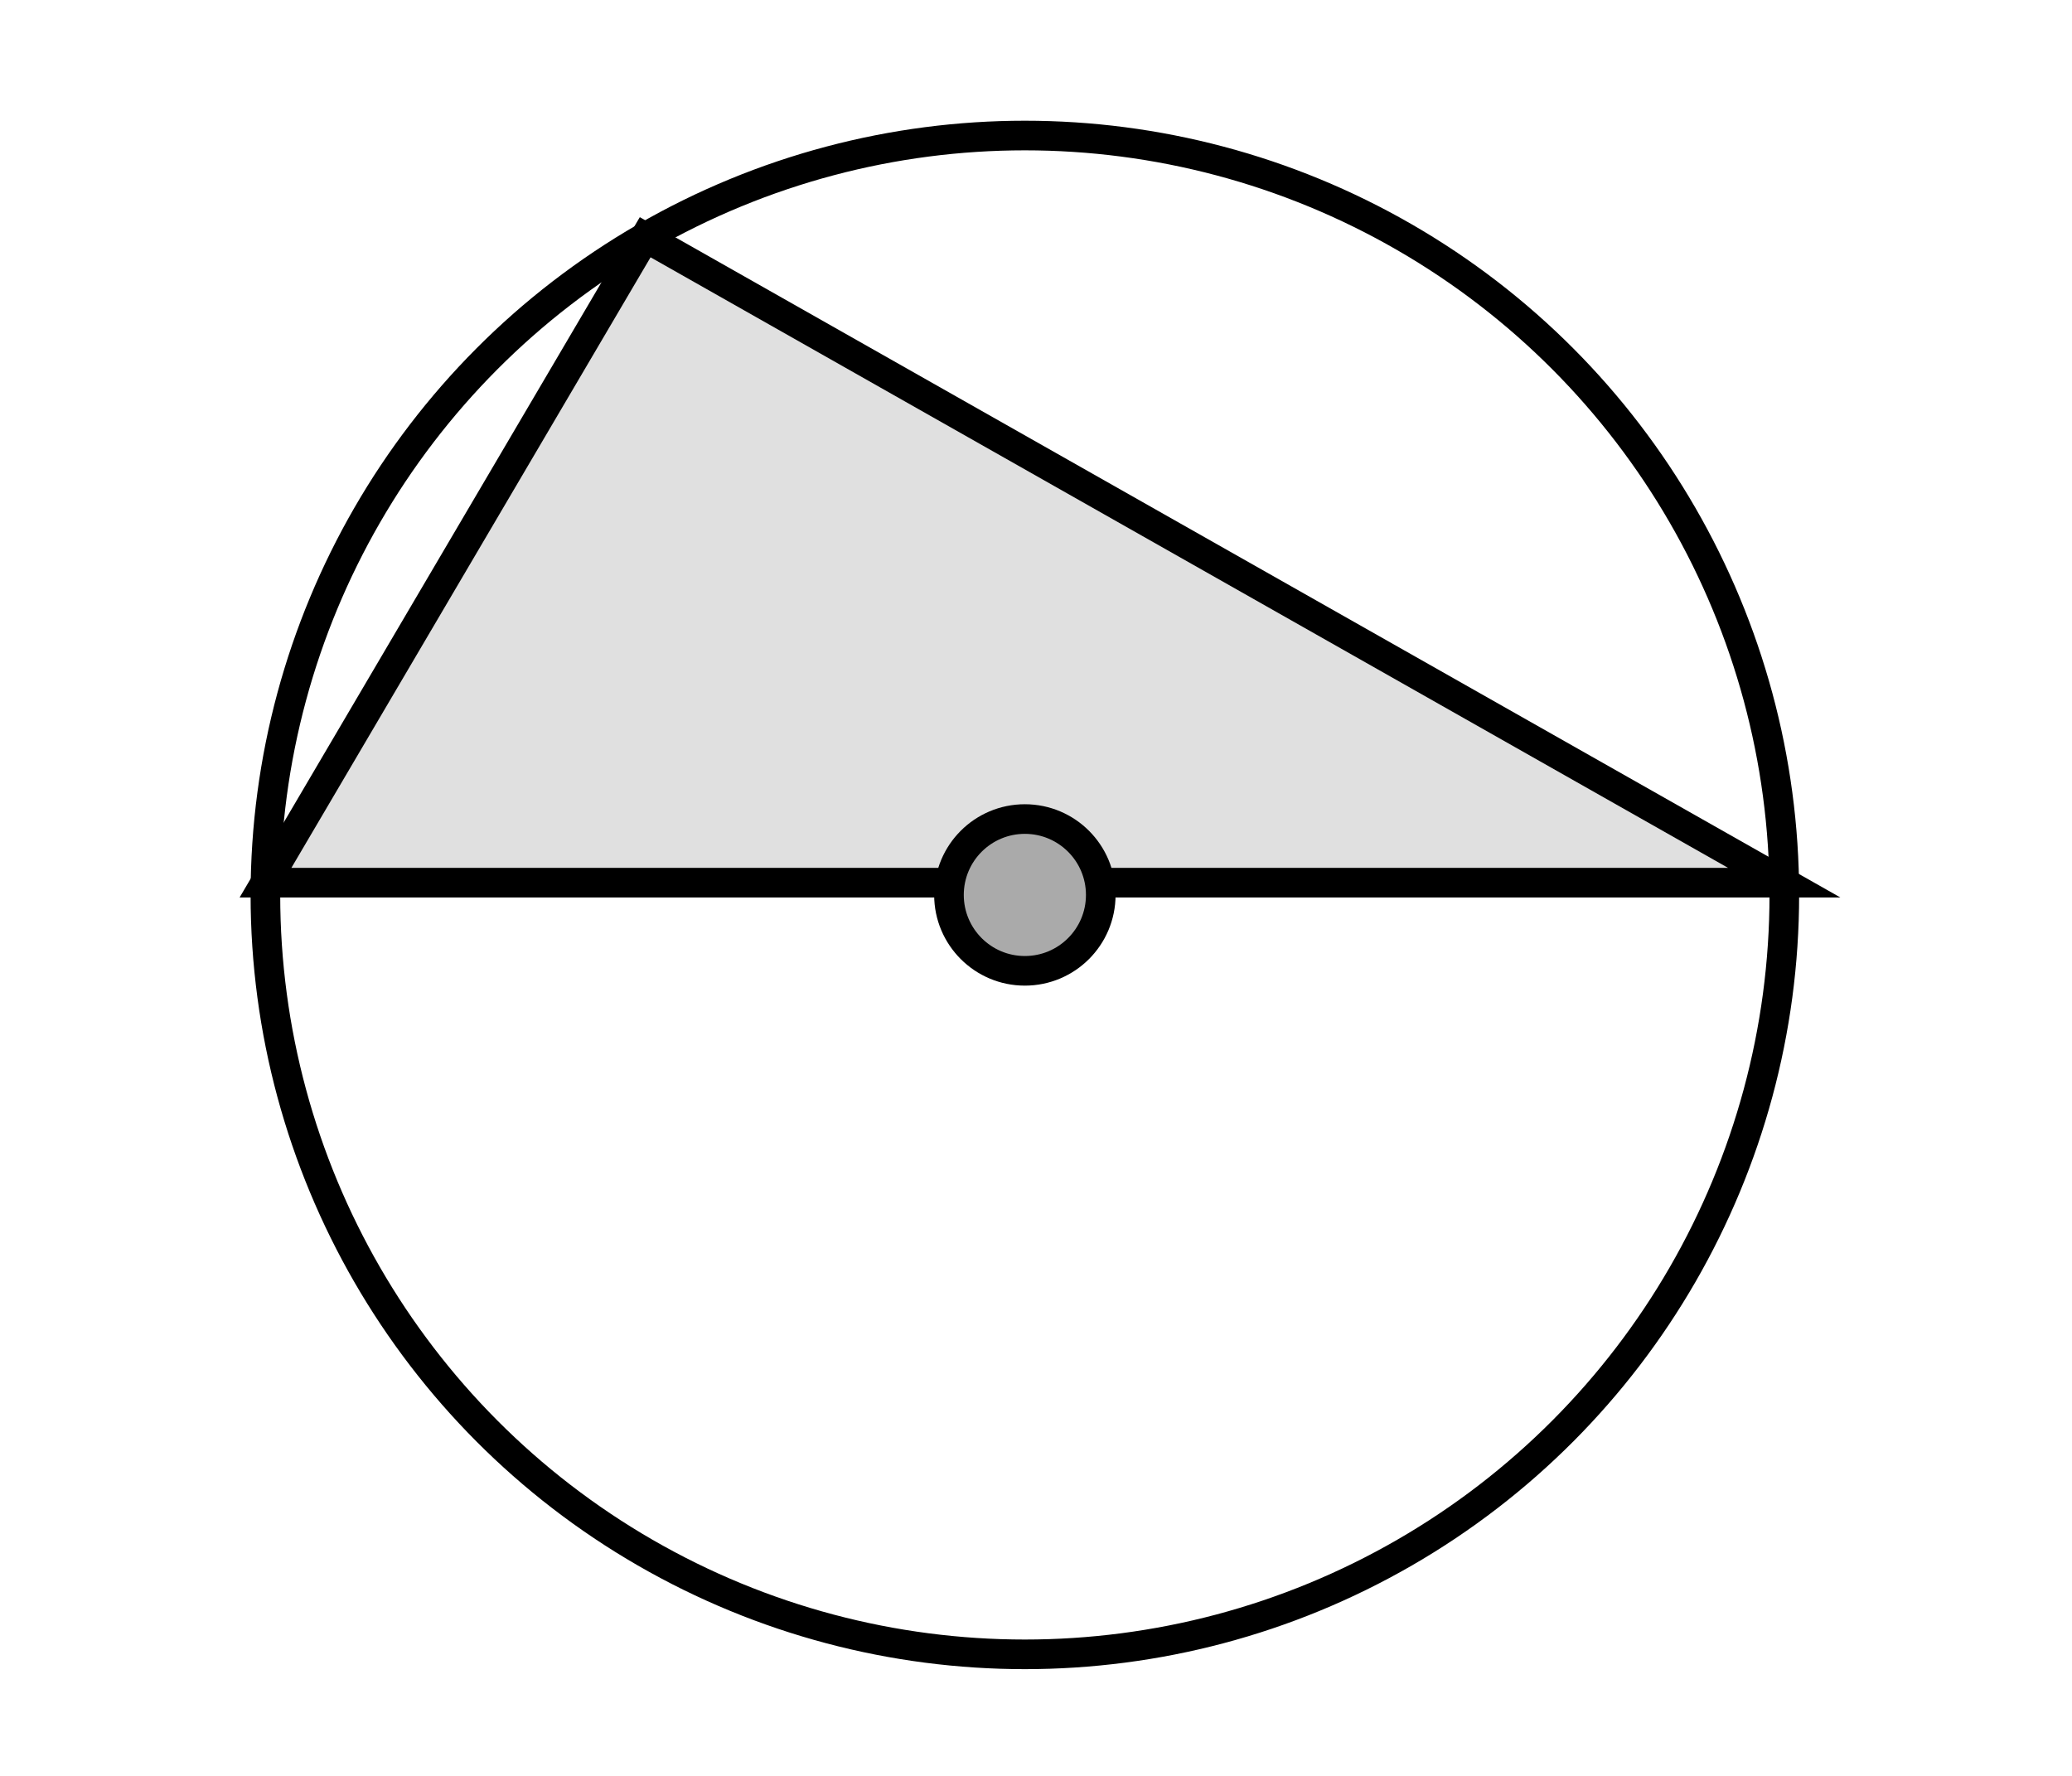 <?xml version="1.0" encoding="UTF-8" standalone="no"?><svg
   width="70"
   height="60"
   viewBox="0 0 70 60"
   version="1.1"
   id="svg1"
   sodipodi:docname="effect.draw-from-triangle.svg"
   inkscape:version="1.4-dev (de72ba3c18, 2023-06-27, custom)"
   xmlns:inkscape="http://www.inkscape.org/namespaces/inkscape"
   xmlns:sodipodi="http://sodipodi.sourceforge.net/DTD/sodipodi-0.dtd"
   xmlns="http://www.w3.org/2000/svg"
   xmlns:svg="http://www.w3.org/2000/svg">
  <sodipodi:namedview
     id="namedview1"
     pagecolor="#ffffff"
     bordercolor="#000000"
     borderopacity="0.25"
     inkscape:showpageshadow="2"
     inkscape:pageopacity="0.0"
     inkscape:pagecheckerboard="0"
     inkscape:deskcolor="#d1d1d1"
     showgrid="true"
     inkscape:zoom="3.9333333"
     inkscape:cx="-9.4067797"
     inkscape:cy="30"
     inkscape:current-layer="layer1">
    <inkscape:grid
       id="grid1"
       units="px"
       originx="0"
       originy="0"
       spacingx="1"
       spacingy="1"
       empcolor="#0099e5"
       empopacity="0.302"
       color="#3f84a6"
       opacity="0.149"
       empspacing="5"
       dotted="false"
       gridanglex="30"
       gridanglez="30"
       visible="true" />
  </sodipodi:namedview>
  <defs
     id="defs1" />
  <g
     inkscape:label="effect.draw-from-triangle"
     inkscape:groupmode="layer"
     id="layer1">
    <g
       id="g15"
       transform="matrix(0.641,0,0,0.641,-191.846,-162.574)"
       style="stroke-width:1.561;stroke-dasharray:none">
      <path
         style="fill:#e0e0e0;stroke:#000000;stroke-width:1.561;stroke-dasharray:none"
         inkscape:label="Triangle"
         d="m 313.285,300.149 h 80.043 l -60.032,-34.019 z"
         id="path3424"
         sodipodi:nodetypes="cccc" />
      <g
         inkscape:label="TriangleElements"
         transform="translate(313.285,300.149)"
         id="g14"
         style="stroke-width:1.561;stroke-dasharray:none">
        <circle
           cx="40.022"
           cy="0.647"
           r="4"
           style="fill:#aaaaaa;stroke:#000000;stroke-width:1.561;stroke-dasharray:none"
           inkscape:label="Circumcentre"
           id="circle13" />
        <circle
           cx="40.022"
           cy="0.647"
           r="40.027"
           style="fill:none;stroke:#000000;stroke-width:1.561;stroke-dasharray:none"
           inkscape:label="Circumcircle"
           id="circle14" />
      </g>
    </g>
  </g>
</svg>
